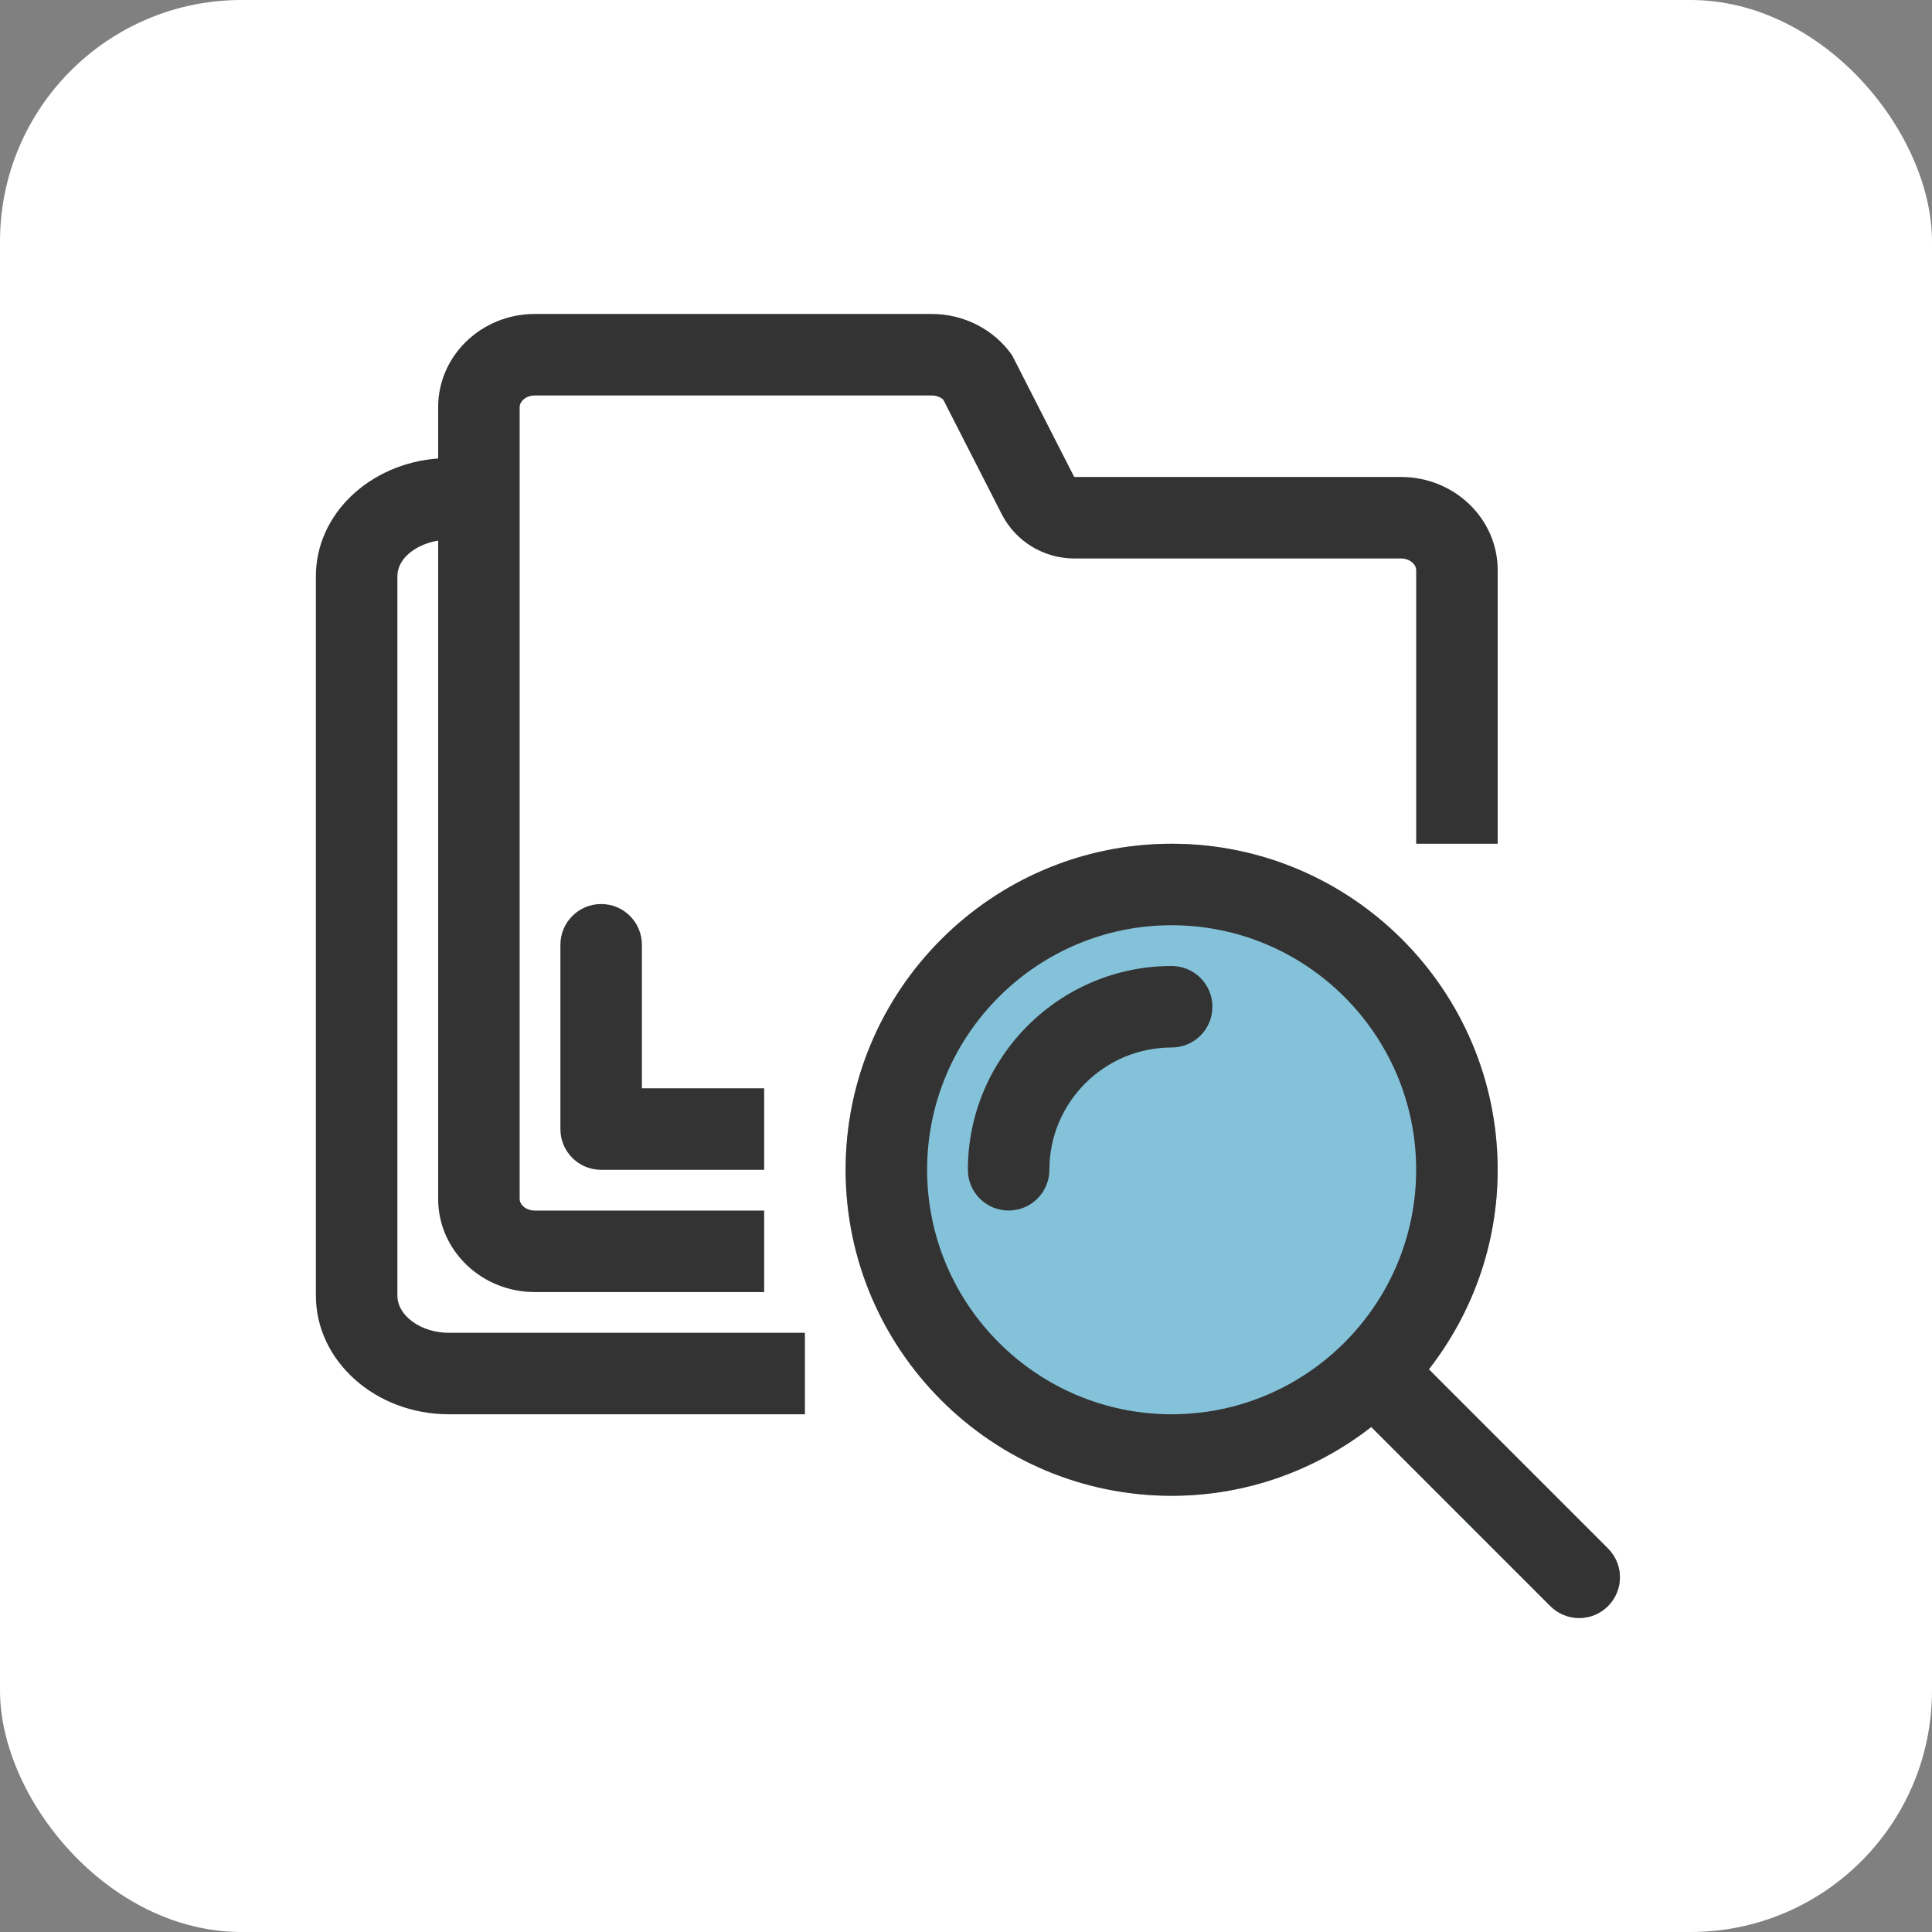<svg width="80" height="80" viewBox="0 0 80 80" fill="none" xmlns="http://www.w3.org/2000/svg">
<rect x="0" y="0" width="80" height="80" fill="#808080" stroke="none"/>
<rect width="80" height="80" rx="10" fill="white"/>
<path d="M18.583 58.562C15.549 58.562 13.08 56.357 13.08 53.647V23.859C13.08 21.284 15.318 19.188 18.143 18.984V16.858C18.143 14.728 19.936 13 22.15 13H38.578C39.918 13 41.17 13.645 41.913 14.718L44.481 19.75H58.008C60.222 19.75 62.016 21.476 62.016 23.608V34.938H58.641V23.608C58.641 23.375 58.386 23.125 58.008 23.125H44.481C43.212 23.125 42.051 22.413 41.476 21.284L39.059 16.549C38.939 16.441 38.766 16.375 38.578 16.375H22.15C21.772 16.375 21.518 16.625 21.518 16.858V49.644C21.518 49.877 21.772 50.127 22.15 50.127H31.643V53.502H22.15C19.936 53.502 18.143 51.775 18.143 49.644V22.386C17.198 22.541 16.455 23.137 16.455 23.859V53.647C16.455 54.482 17.429 55.188 18.583 55.188H33.33V58.562H18.583Z" fill="#333333"/>
<path d="M26.58 39.121C26.58 38.19 25.826 37.434 24.893 37.434C23.959 37.434 23.205 38.19 23.205 39.121V46.752C23.205 47.685 23.959 48.44 24.893 48.44H31.643V45.065H26.58V39.121Z" fill="#333333"/>
<path d="M66.583 64.119L59.167 56.701C60.945 54.415 62.015 51.553 62.015 48.438C62.015 40.994 55.959 34.938 48.515 34.938C41.072 34.938 35.015 40.994 35.015 48.438C35.015 55.881 41.072 61.938 48.515 61.938C51.63 61.938 54.494 60.868 56.781 59.089L64.197 66.506C64.526 66.835 64.958 67 65.39 67C65.822 67 66.254 66.835 66.583 66.506C67.243 65.846 67.243 64.779 66.583 64.119Z" fill="#84C2D9"/>
<path d="M66.583 64.119L59.167 56.701C60.945 54.415 62.015 51.553 62.015 48.438C62.015 40.994 55.959 34.938 48.515 34.938C41.072 34.938 35.015 40.994 35.015 48.438C35.015 55.881 41.072 61.938 48.515 61.938C51.63 61.938 54.494 60.868 56.781 59.089L64.197 66.506C64.526 66.835 64.958 67 65.39 67C65.822 67 66.254 66.835 66.583 66.506C67.243 65.846 67.243 64.779 66.583 64.119ZM48.515 58.562C42.933 58.562 38.39 54.02 38.39 48.438C38.39 42.855 42.933 38.312 48.515 38.312C54.097 38.312 58.64 42.855 58.64 48.438C58.64 54.02 54.097 58.562 48.515 58.562Z" fill="#333333"/>
<path d="M48.515 40C43.863 40 40.078 43.785 40.078 48.438C40.078 49.371 40.832 50.125 41.765 50.125C42.697 50.125 43.453 49.369 43.453 48.438C43.453 45.646 45.724 43.375 48.515 43.375C49.448 43.375 50.203 42.619 50.203 41.688C50.203 40.756 49.448 40 48.515 40Z" fill="#333333"/>
</svg>
